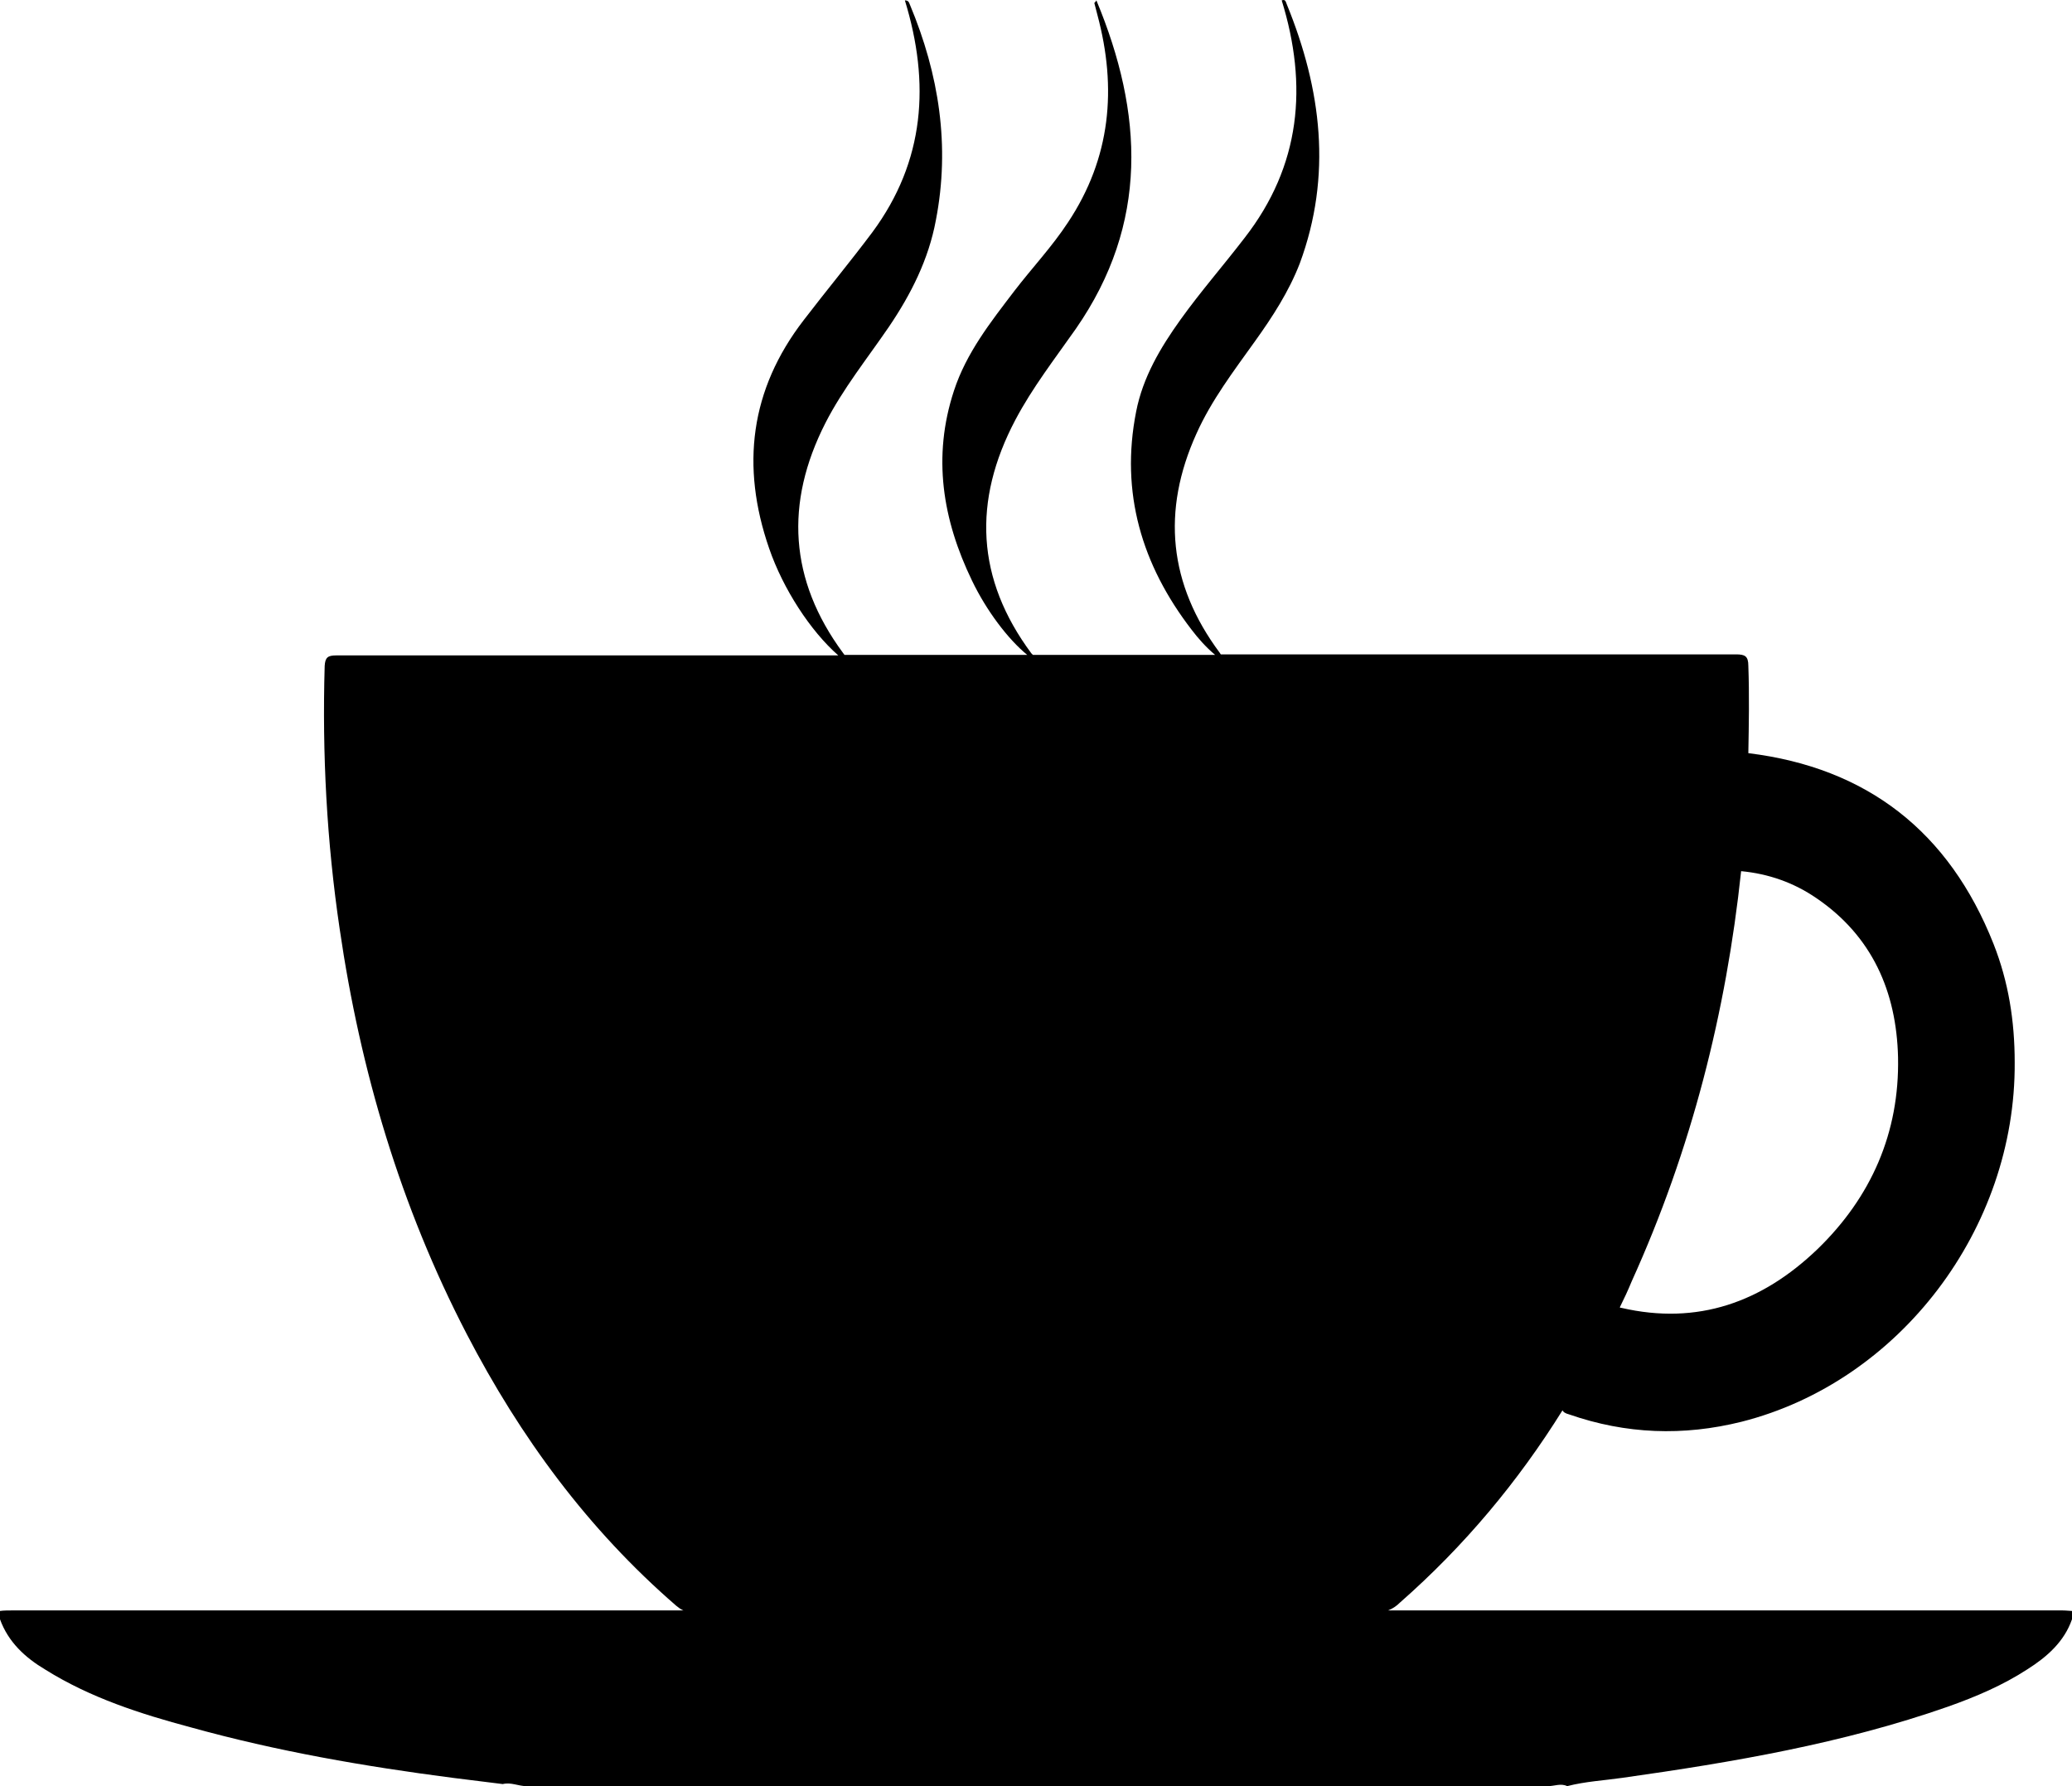 <svg width="87" height="75" viewBox="0 0 87 75" fill="none" xmlns="http://www.w3.org/2000/svg">
<path d="M86.61 67.622C77.16 67.622 67.732 67.622 58.282 67.622C58.455 67.556 58.629 67.447 58.78 67.294C61.489 64.915 63.744 62.208 65.608 59.217C65.629 59.283 65.716 59.348 65.889 59.392C68.273 60.221 70.679 60.309 73.129 59.698C79.761 58.017 84.638 51.599 84.594 44.613C84.594 42.867 84.334 41.23 83.706 39.636C81.842 34.921 78.395 32.236 73.41 31.625C73.432 30.402 73.454 29.18 73.41 27.958C73.41 27.543 73.259 27.477 72.89 27.477C65.673 27.477 58.477 27.477 51.259 27.477C51.238 27.456 51.238 27.434 51.216 27.412C49.07 24.53 48.767 21.452 50.241 18.2C50.869 16.803 51.801 15.58 52.69 14.336C53.427 13.31 54.12 12.24 54.575 11.062C55.941 7.372 55.486 3.749 54.034 0.191C53.99 0.103 53.99 -0.05 53.817 0.016C54.922 3.596 54.619 6.958 52.256 9.992C51.368 11.149 50.414 12.24 49.569 13.419C48.724 14.598 47.986 15.842 47.705 17.283C47.033 20.688 47.943 23.723 50.024 26.43C50.306 26.801 50.631 27.172 51.021 27.499C48.528 27.499 46.014 27.499 43.522 27.499C43.478 27.499 43.413 27.499 43.37 27.499C43.348 27.477 43.327 27.456 43.305 27.434C40.986 24.312 40.834 21.038 42.633 17.632C43.348 16.279 44.28 15.078 45.169 13.812C48.247 9.381 48.008 4.753 46.036 0.016C46.014 0.06 45.992 0.081 45.949 0.125C45.992 0.3 46.036 0.452 46.079 0.627C46.903 3.705 46.643 6.63 44.844 9.337C44.172 10.363 43.327 11.258 42.59 12.219C41.593 13.528 40.574 14.816 40.054 16.41C39.144 19.182 39.577 21.823 40.812 24.378C41.419 25.644 42.33 26.844 43.132 27.499C40.574 27.499 38.016 27.499 35.459 27.499C35.437 27.477 35.416 27.434 35.394 27.412C33.14 24.356 32.945 21.125 34.657 17.763C35.394 16.323 36.413 15.056 37.323 13.725C38.255 12.35 38.992 10.887 39.295 9.25C39.902 6.128 39.425 3.116 38.212 0.212C38.168 0.125 38.168 0.016 37.995 0.016C39.057 3.487 38.84 6.761 36.629 9.752C35.697 10.996 34.7 12.197 33.747 13.441C31.492 16.366 31.102 19.575 32.294 23.024C32.88 24.727 34.028 26.495 35.199 27.521C28.176 27.521 21.132 27.521 14.11 27.521C13.763 27.521 13.655 27.608 13.633 27.958C13.525 31.669 13.72 35.336 14.262 39.003C15.129 44.963 16.819 50.66 19.593 56.008C21.848 60.352 24.687 64.216 28.393 67.425C28.502 67.513 28.588 67.578 28.697 67.622C19.29 67.622 9.883 67.622 0.477 67.622C0.325 67.622 0.152 67.622 0 67.644C0 67.753 0 67.884 0 67.993C0.347 68.953 1.062 69.608 1.907 70.11C3.793 71.289 5.895 71.966 8.019 72.533C11.639 73.537 15.302 74.171 19.008 74.651C19.702 74.738 20.417 74.825 21.111 74.913C21.457 74.825 21.761 75 22.108 75C36.413 75 50.696 75 65.001 75C65.261 75 65.543 74.869 65.803 75C66.561 74.803 67.363 74.76 68.122 74.651C72.76 73.996 77.377 73.21 81.798 71.66C82.969 71.245 84.096 70.765 85.136 70.088C85.96 69.564 86.675 68.931 87 67.993C87 67.884 87 67.753 87 67.644C86.913 67.644 86.762 67.622 86.61 67.622ZM68.512 53.804C71.026 48.259 72.478 42.496 73.107 36.58C74.256 36.689 75.318 37.06 76.271 37.715C78.612 39.309 79.631 41.645 79.696 44.395C79.761 47.56 78.569 50.267 76.315 52.45C73.996 54.677 71.286 55.659 68.079 54.917C68.057 54.917 68.035 54.917 68.013 54.895C68.187 54.546 68.36 54.175 68.512 53.804Z" fill="black"/>
</svg>
